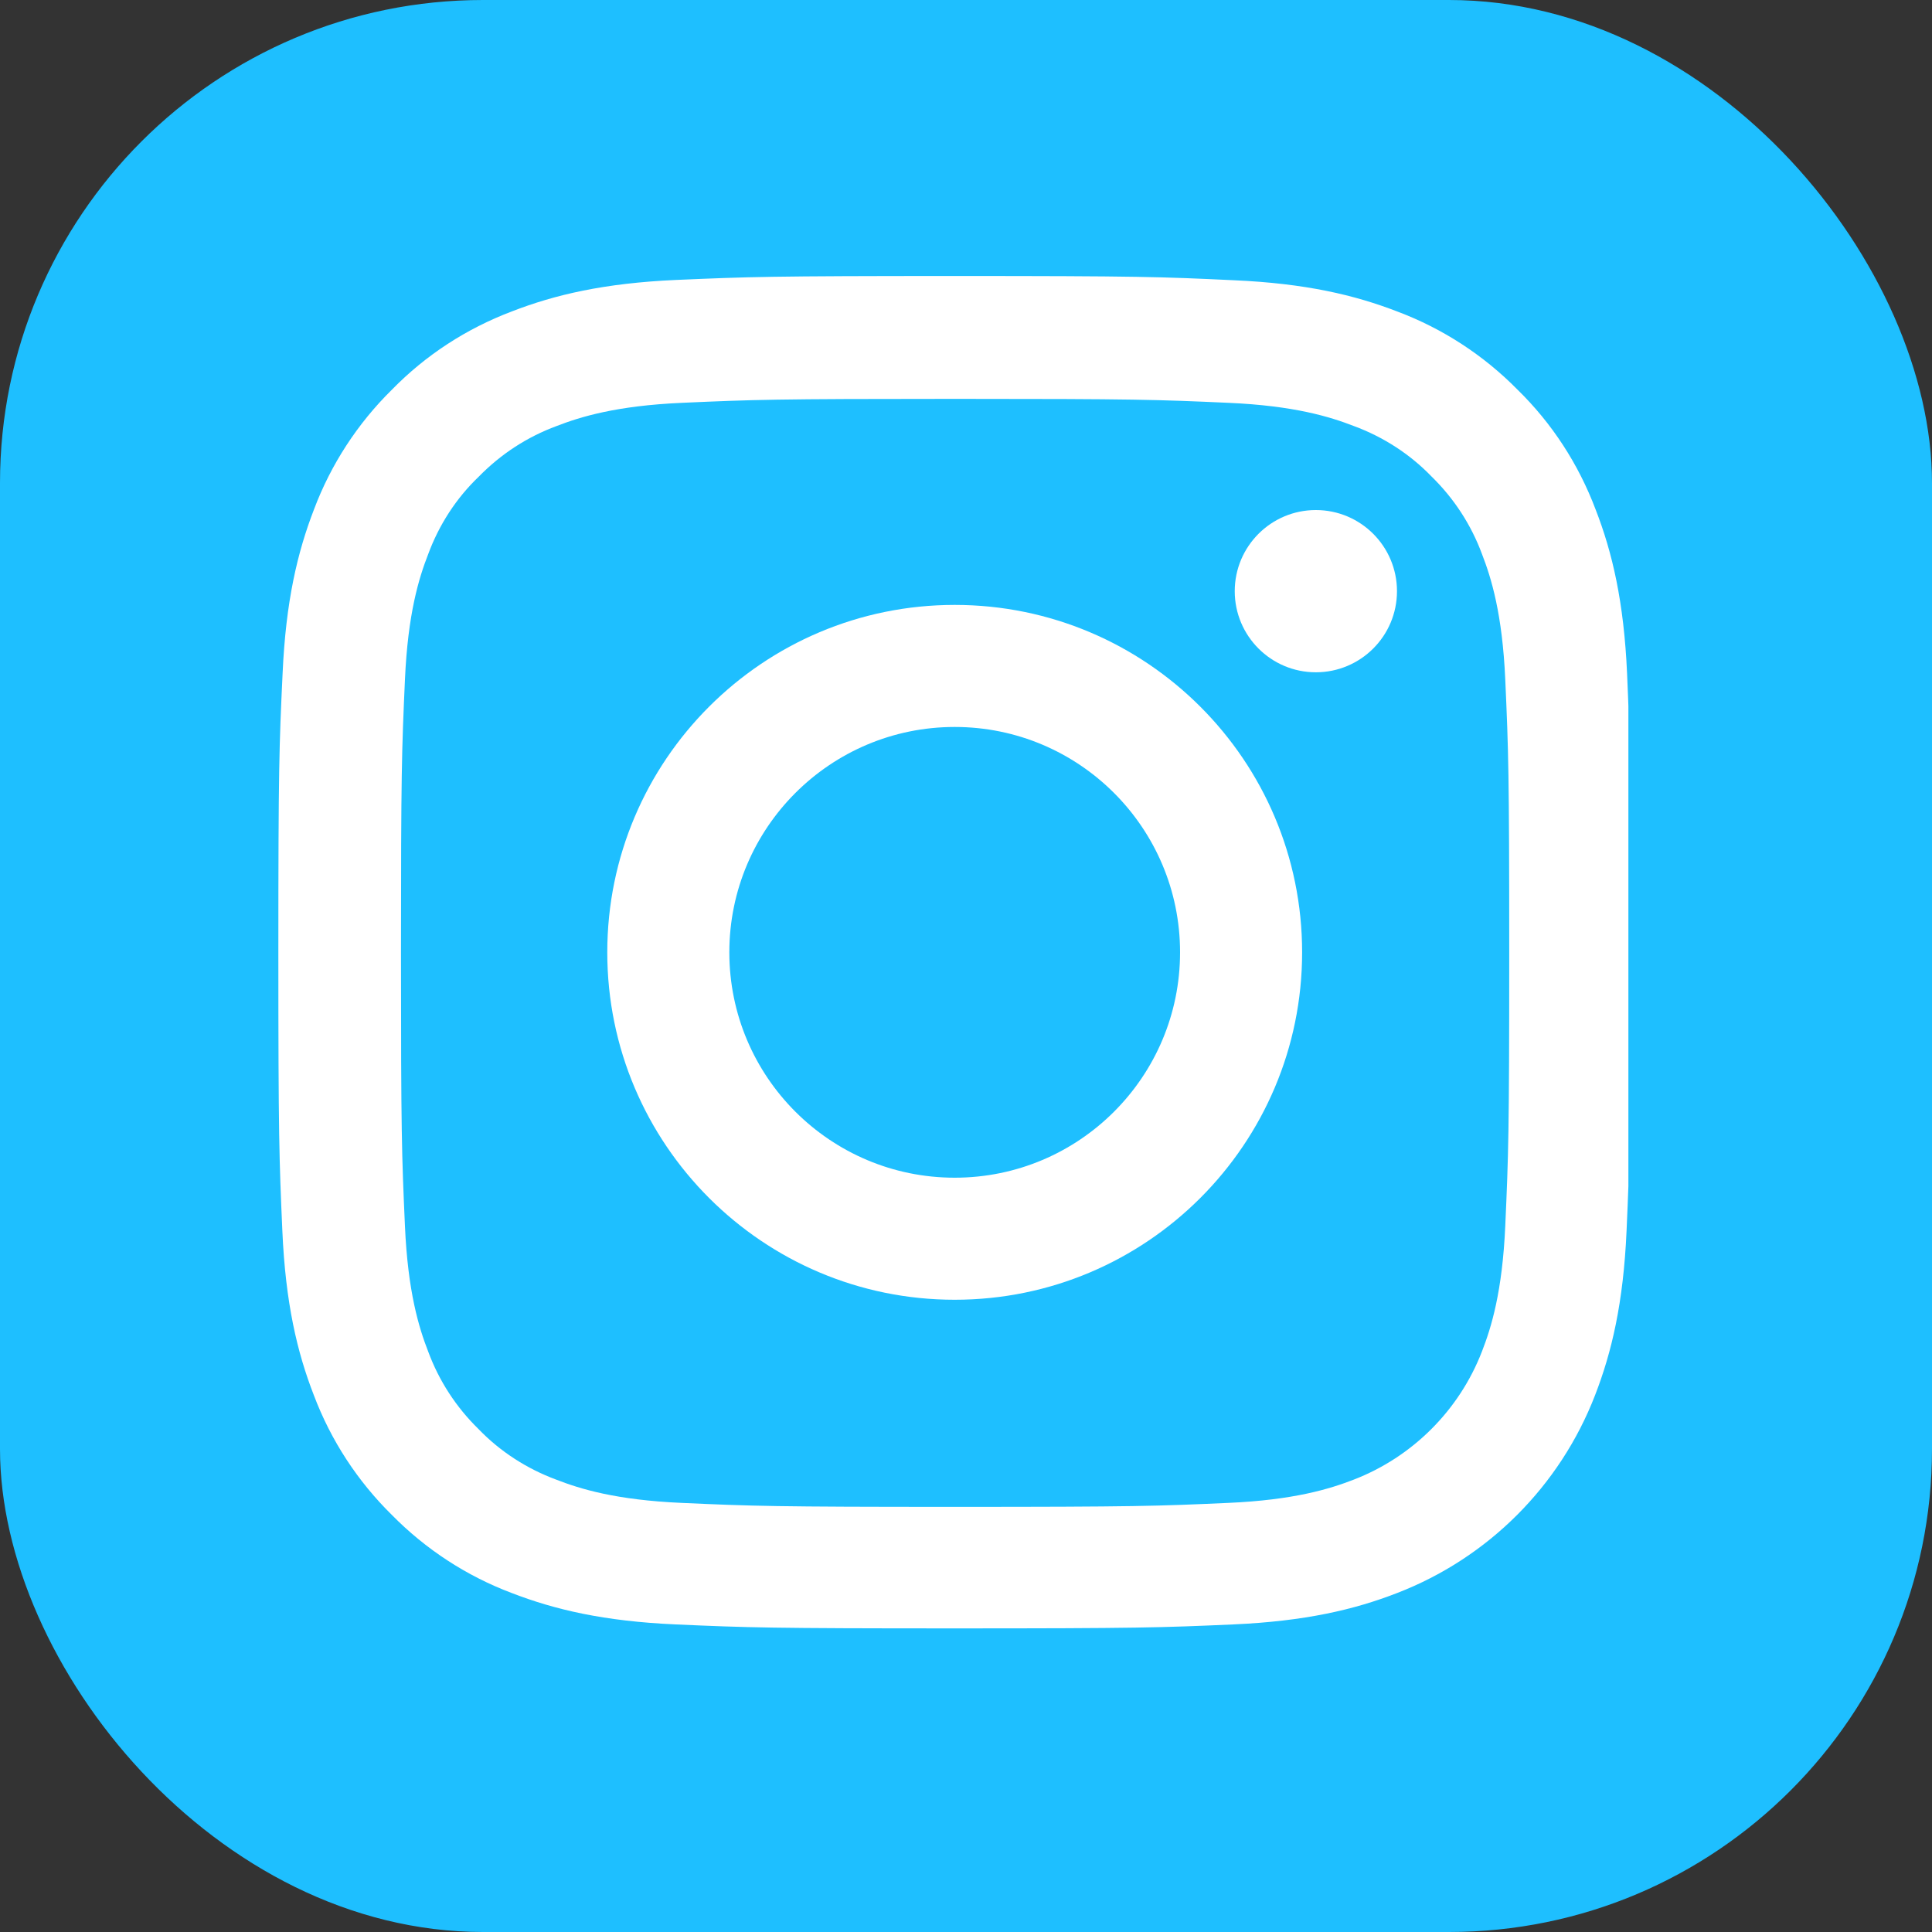 <svg width="40" height="40" viewBox="0 0 40 40" fill="none" xmlns="http://www.w3.org/2000/svg">
<rect x="0" y="0" width="40" height="40" fill="#333333" stroke="none"/>
<rect width="40" height="40" rx="10" fill="#1EBFFF"/>
<g clip-path="url(#clip0)">
<path d="M33.687 13.946C33.621 12.459 33.381 11.436 33.036 10.55C32.681 9.609 32.134 8.766 31.417 8.066C30.717 7.355 29.869 6.803 28.939 6.453C28.048 6.108 27.03 5.867 25.542 5.802C24.044 5.731 23.568 5.714 19.766 5.714C15.965 5.714 15.489 5.731 13.996 5.796C12.508 5.862 11.485 6.103 10.599 6.447C9.658 6.803 8.816 7.35 8.116 8.066C7.404 8.766 6.852 9.614 6.502 10.544C6.157 11.436 5.917 12.453 5.851 13.941C5.78 15.44 5.763 15.915 5.763 19.717C5.763 23.518 5.78 23.994 5.846 25.488C5.911 26.975 6.152 27.998 6.497 28.884C6.852 29.825 7.404 30.668 8.116 31.368C8.816 32.079 9.664 32.631 10.593 32.981C11.485 33.326 12.502 33.566 13.99 33.632C15.483 33.698 15.959 33.714 19.761 33.714C23.562 33.714 24.038 33.698 25.532 33.632C27.019 33.566 28.042 33.326 28.928 32.981C30.81 32.254 32.298 30.766 33.025 28.884C33.37 27.993 33.61 26.975 33.676 25.488C33.742 23.994 33.758 23.518 33.758 19.717C33.758 15.915 33.752 15.44 33.687 13.946ZM31.165 25.378C31.105 26.746 30.875 27.484 30.684 27.976C30.214 29.196 29.245 30.164 28.026 30.635C27.533 30.826 26.79 31.056 25.427 31.116C23.951 31.182 23.508 31.198 19.772 31.198C16.036 31.198 15.587 31.182 14.116 31.116C12.748 31.056 12.01 30.826 11.518 30.635C10.911 30.41 10.358 30.055 9.91 29.59C9.445 29.136 9.089 28.589 8.865 27.982C8.673 27.49 8.444 26.746 8.384 25.384C8.318 23.907 8.302 23.464 8.302 19.728C8.302 15.992 8.318 15.543 8.384 14.072C8.444 12.705 8.673 11.966 8.865 11.474C9.089 10.867 9.445 10.314 9.915 9.866C10.369 9.401 10.916 9.045 11.523 8.821C12.015 8.63 12.759 8.4 14.121 8.34C15.598 8.274 16.041 8.258 19.777 8.258C23.519 8.258 23.962 8.274 25.433 8.34C26.8 8.4 27.539 8.63 28.031 8.821C28.638 9.045 29.191 9.401 29.639 9.866C30.104 10.32 30.46 10.867 30.684 11.474C30.875 11.966 31.105 12.71 31.165 14.072C31.231 15.549 31.247 15.992 31.247 19.728C31.247 23.464 31.231 23.901 31.165 25.378Z" fill="white"/>
<path d="M19.766 12.524C15.795 12.524 12.573 15.746 12.573 19.717C12.573 23.688 15.795 26.91 19.766 26.91C23.737 26.91 26.959 23.688 26.959 19.717C26.959 15.746 23.737 12.524 19.766 12.524ZM19.766 24.383C17.19 24.383 15.1 22.293 15.1 19.717C15.1 17.141 17.19 15.051 19.766 15.051C22.343 15.051 24.432 17.141 24.432 19.717C24.432 22.293 22.343 24.383 19.766 24.383Z" fill="white"/>
<path d="M28.923 12.24C28.923 13.167 28.171 13.919 27.243 13.919C26.316 13.919 25.564 13.167 25.564 12.24C25.564 11.312 26.316 10.56 27.243 10.56C28.171 10.56 28.923 11.312 28.923 12.24Z" fill="white"/>
</g>
<defs>
<clipPath id="clip0">
<rect x="5.714" y="5.714" width="28" height="28" fill="white"/>
</clipPath>
</defs>
</svg>

